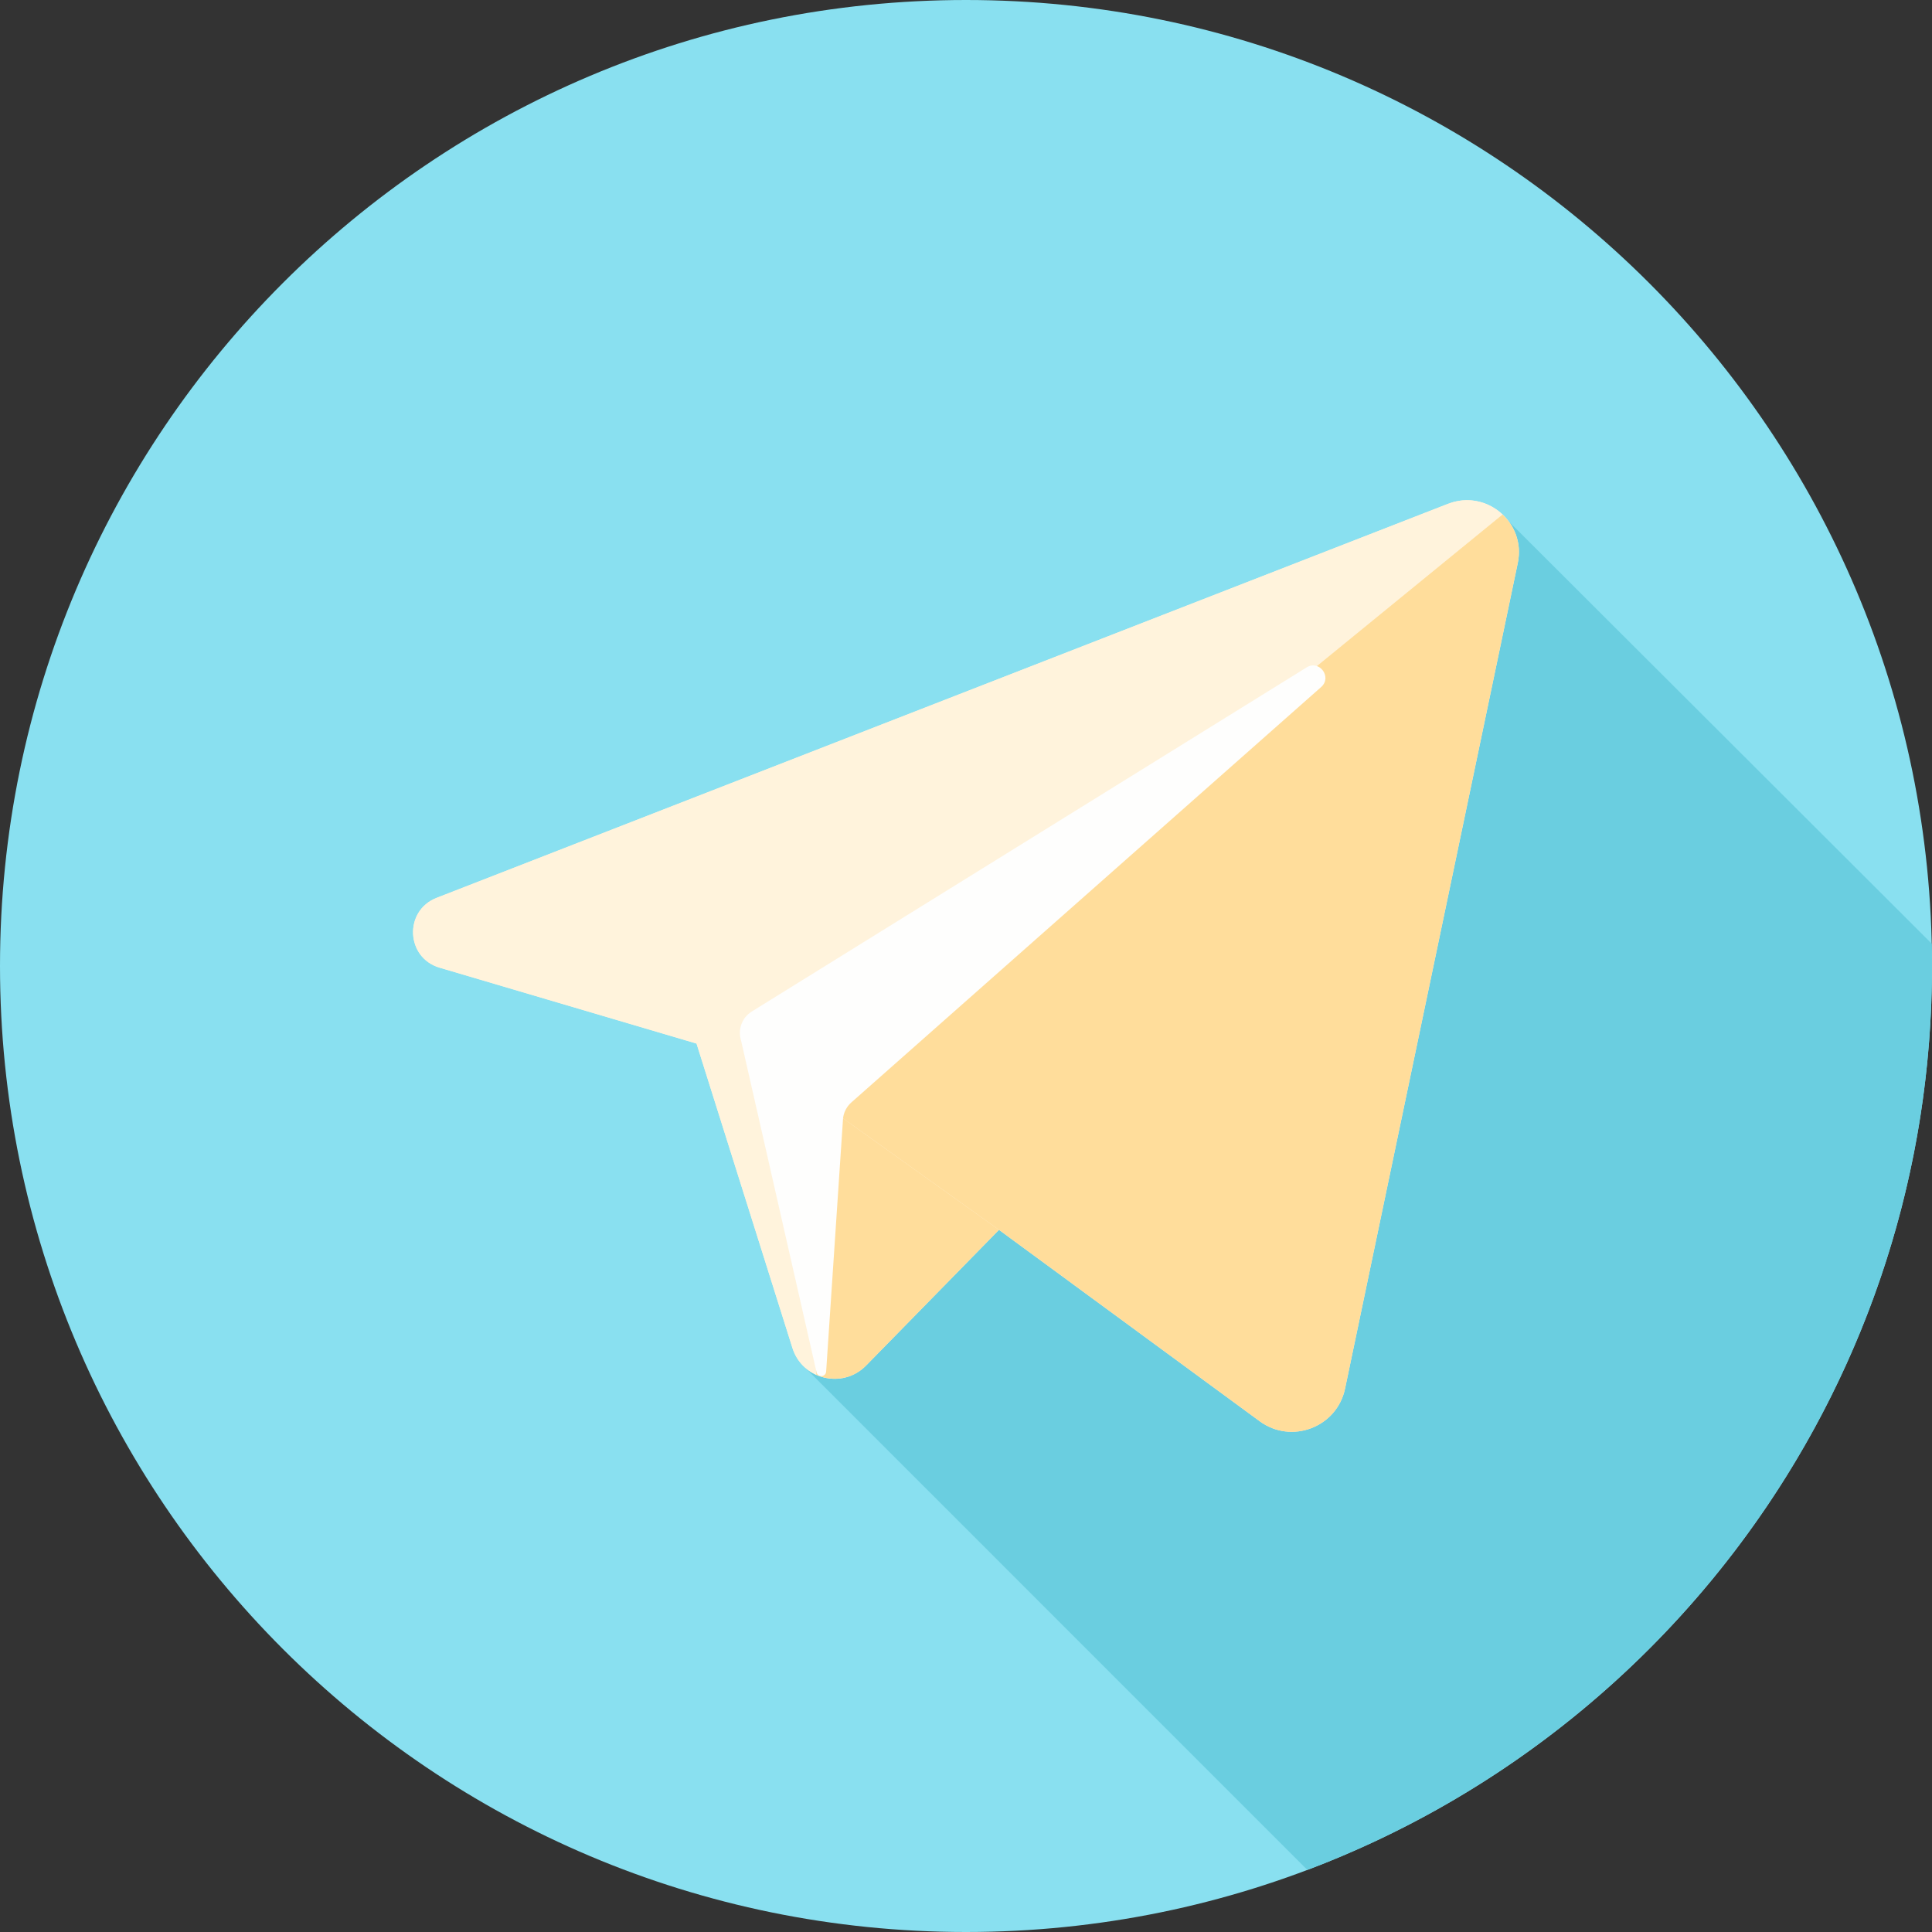 <svg width="48" height="48" viewBox="0 0 48 48" fill="none" xmlns="http://www.w3.org/2000/svg">
<rect x="0" y="0" width="48" height="48" fill="#333333" stroke="none"/>
<path d="M24 48C37.255 48 48 37.255 48 24C48 10.745 37.255 0 24 0C10.745 0 0 10.745 0 24C0 37.255 10.745 48 24 48Z" fill="#89E0F0"/>
<path d="M47.993 23.445L37.339 12.809L19.985 33.961L32.48 46.457C41.55 43.03 48 34.269 48 24C48 23.814 47.997 23.629 47.993 23.445Z" fill="#6ACEE0"/>
<path d="M35.974 12.518C36.93 12.144 37.919 12.981 37.709 13.987L33.418 34.497C33.218 35.459 32.088 35.892 31.296 35.31L24.819 30.555L21.517 33.927C20.937 34.518 19.936 34.278 19.687 33.489L17.305 25.927L10.92 24.041C10.081 23.793 10.033 22.627 10.845 22.308L35.974 12.518ZM32.824 17.069C33.103 16.821 32.778 16.385 32.462 16.582L18.679 25.13C18.436 25.28 18.325 25.576 18.411 25.849L20.29 34.103C20.327 34.229 20.508 34.211 20.524 34.08L20.945 27.79C20.961 27.635 21.035 27.493 21.152 27.389L32.824 17.069Z" fill="#FFF3DC"/>
<path d="M32.462 16.582C32.778 16.385 33.103 16.821 32.824 17.069L21.152 27.389C21.035 27.493 20.961 27.635 20.945 27.79L20.525 34.08C20.509 34.211 20.328 34.229 20.29 34.103L18.411 25.849C18.325 25.576 18.437 25.28 18.679 25.13L32.462 16.582Z" fill="#C4D4E3"/>
<path d="M20.358 34.189C20.054 34.08 19.797 33.838 19.688 33.489L17.305 25.927L10.92 24.041C10.081 23.793 10.033 22.627 10.845 22.308L35.974 12.518C36.591 12.277 37.223 12.54 37.535 13.028C37.477 12.939 37.407 12.857 37.33 12.784L20.282 26.701V27.31L20.188 27.242L20.282 31.079V34.156C20.306 34.168 20.332 34.177 20.358 34.185V34.189H20.358Z" fill="#FFF3DC"/>
<path d="M37.737 13.642C37.742 13.752 37.733 13.868 37.709 13.987L33.418 34.497C33.218 35.459 32.088 35.892 31.296 35.31L24.819 30.555L20.282 27.31V26.701L37.33 12.784C37.407 12.857 37.477 12.939 37.535 13.028C37.546 13.048 37.557 13.065 37.569 13.083C37.578 13.102 37.59 13.122 37.599 13.14C37.609 13.159 37.619 13.178 37.627 13.198C37.636 13.219 37.645 13.238 37.653 13.259C37.659 13.277 37.667 13.296 37.674 13.318C37.695 13.38 37.711 13.445 37.722 13.513C37.729 13.555 37.733 13.597 37.737 13.642Z" fill="#FFDD9B"/>
<path d="M24.819 30.555L21.517 33.927C21.489 33.954 21.46 33.982 21.431 34.006C21.402 34.03 21.373 34.051 21.342 34.072C21.341 34.074 21.341 34.074 21.341 34.074C21.279 34.114 21.216 34.148 21.15 34.176C21.116 34.189 21.084 34.202 21.05 34.21C20.909 34.252 20.765 34.263 20.623 34.248C20.586 34.245 20.549 34.239 20.513 34.232C20.509 34.232 20.504 34.231 20.499 34.229C20.463 34.219 20.428 34.21 20.392 34.198C20.381 34.195 20.37 34.192 20.358 34.185L20.282 31.079V27.31L24.819 30.555Z" fill="#FFDD9B"/>
<path d="M21.431 34.006C21.402 34.03 21.373 34.053 21.342 34.074V34.072C21.373 34.051 21.402 34.03 21.431 34.006Z" fill="#DADDE0"/>
<path d="M21.343 34.072V34.074C21.343 34.074 21.343 34.072 21.341 34.074C21.341 34.074 21.341 34.074 21.343 34.072Z" fill="#DADDE0"/>
<path d="M21.15 34.176C21.216 34.148 21.279 34.114 21.341 34.074C21.279 34.114 21.215 34.148 21.15 34.176Z" fill="#DADDE0"/>
<path d="M20.623 34.248C20.765 34.263 20.909 34.252 21.05 34.209C20.948 34.242 20.843 34.256 20.738 34.256C20.706 34.256 20.673 34.255 20.643 34.252C20.636 34.252 20.63 34.252 20.623 34.248Z" fill="#DADDE0"/>
<path d="M20.738 34.256C20.706 34.256 20.673 34.255 20.643 34.252C20.673 34.255 20.706 34.256 20.738 34.256Z" fill="#FFF3DC"/>
<path d="M20.623 34.248C20.63 34.252 20.636 34.252 20.643 34.252C20.609 34.25 20.578 34.245 20.546 34.239C20.572 34.244 20.597 34.247 20.623 34.248Z" fill="#FFF3DC"/>
<path d="M20.623 34.248C20.597 34.247 20.572 34.243 20.546 34.239C20.534 34.237 20.523 34.236 20.513 34.232C20.549 34.239 20.586 34.245 20.623 34.248Z" fill="#DADDE0"/>
<path d="M20.392 34.198C20.428 34.21 20.463 34.219 20.499 34.229C20.484 34.226 20.47 34.223 20.455 34.219C20.449 34.218 20.442 34.216 20.437 34.213C20.423 34.21 20.407 34.205 20.392 34.198Z" fill="#DADDE0"/>
<path d="M20.455 34.219C20.47 34.222 20.484 34.226 20.499 34.229C20.484 34.227 20.47 34.224 20.455 34.219Z" fill="#FFF3DC"/>
<path d="M20.392 34.198C20.407 34.205 20.423 34.21 20.437 34.213C20.413 34.208 20.389 34.2 20.365 34.19C20.374 34.193 20.382 34.197 20.392 34.198Z" fill="#FFF3DC"/>
<path d="M20.392 34.198C20.383 34.197 20.374 34.194 20.365 34.19C20.363 34.192 20.36 34.19 20.358 34.189V34.185C20.369 34.192 20.381 34.195 20.392 34.198Z" fill="#DADDE0"/>
<path d="M20.282 31.079L20.358 34.185C20.332 34.177 20.306 34.168 20.282 34.156V31.079Z" fill="#FFDD9B"/>
<path d="M20.282 27.31V31.079L20.188 27.242L20.282 27.31Z" fill="#DADDE0"/>
<path d="M32.824 17.069L21.152 27.389C21.035 27.493 20.961 27.635 20.945 27.79L20.525 34.081C20.509 34.212 20.328 34.23 20.289 34.103L18.411 25.849C18.325 25.576 18.436 25.28 18.679 25.13L32.462 16.582C32.778 16.385 33.103 16.821 32.824 17.069Z" fill="#FEFEFD"/>
</svg>
